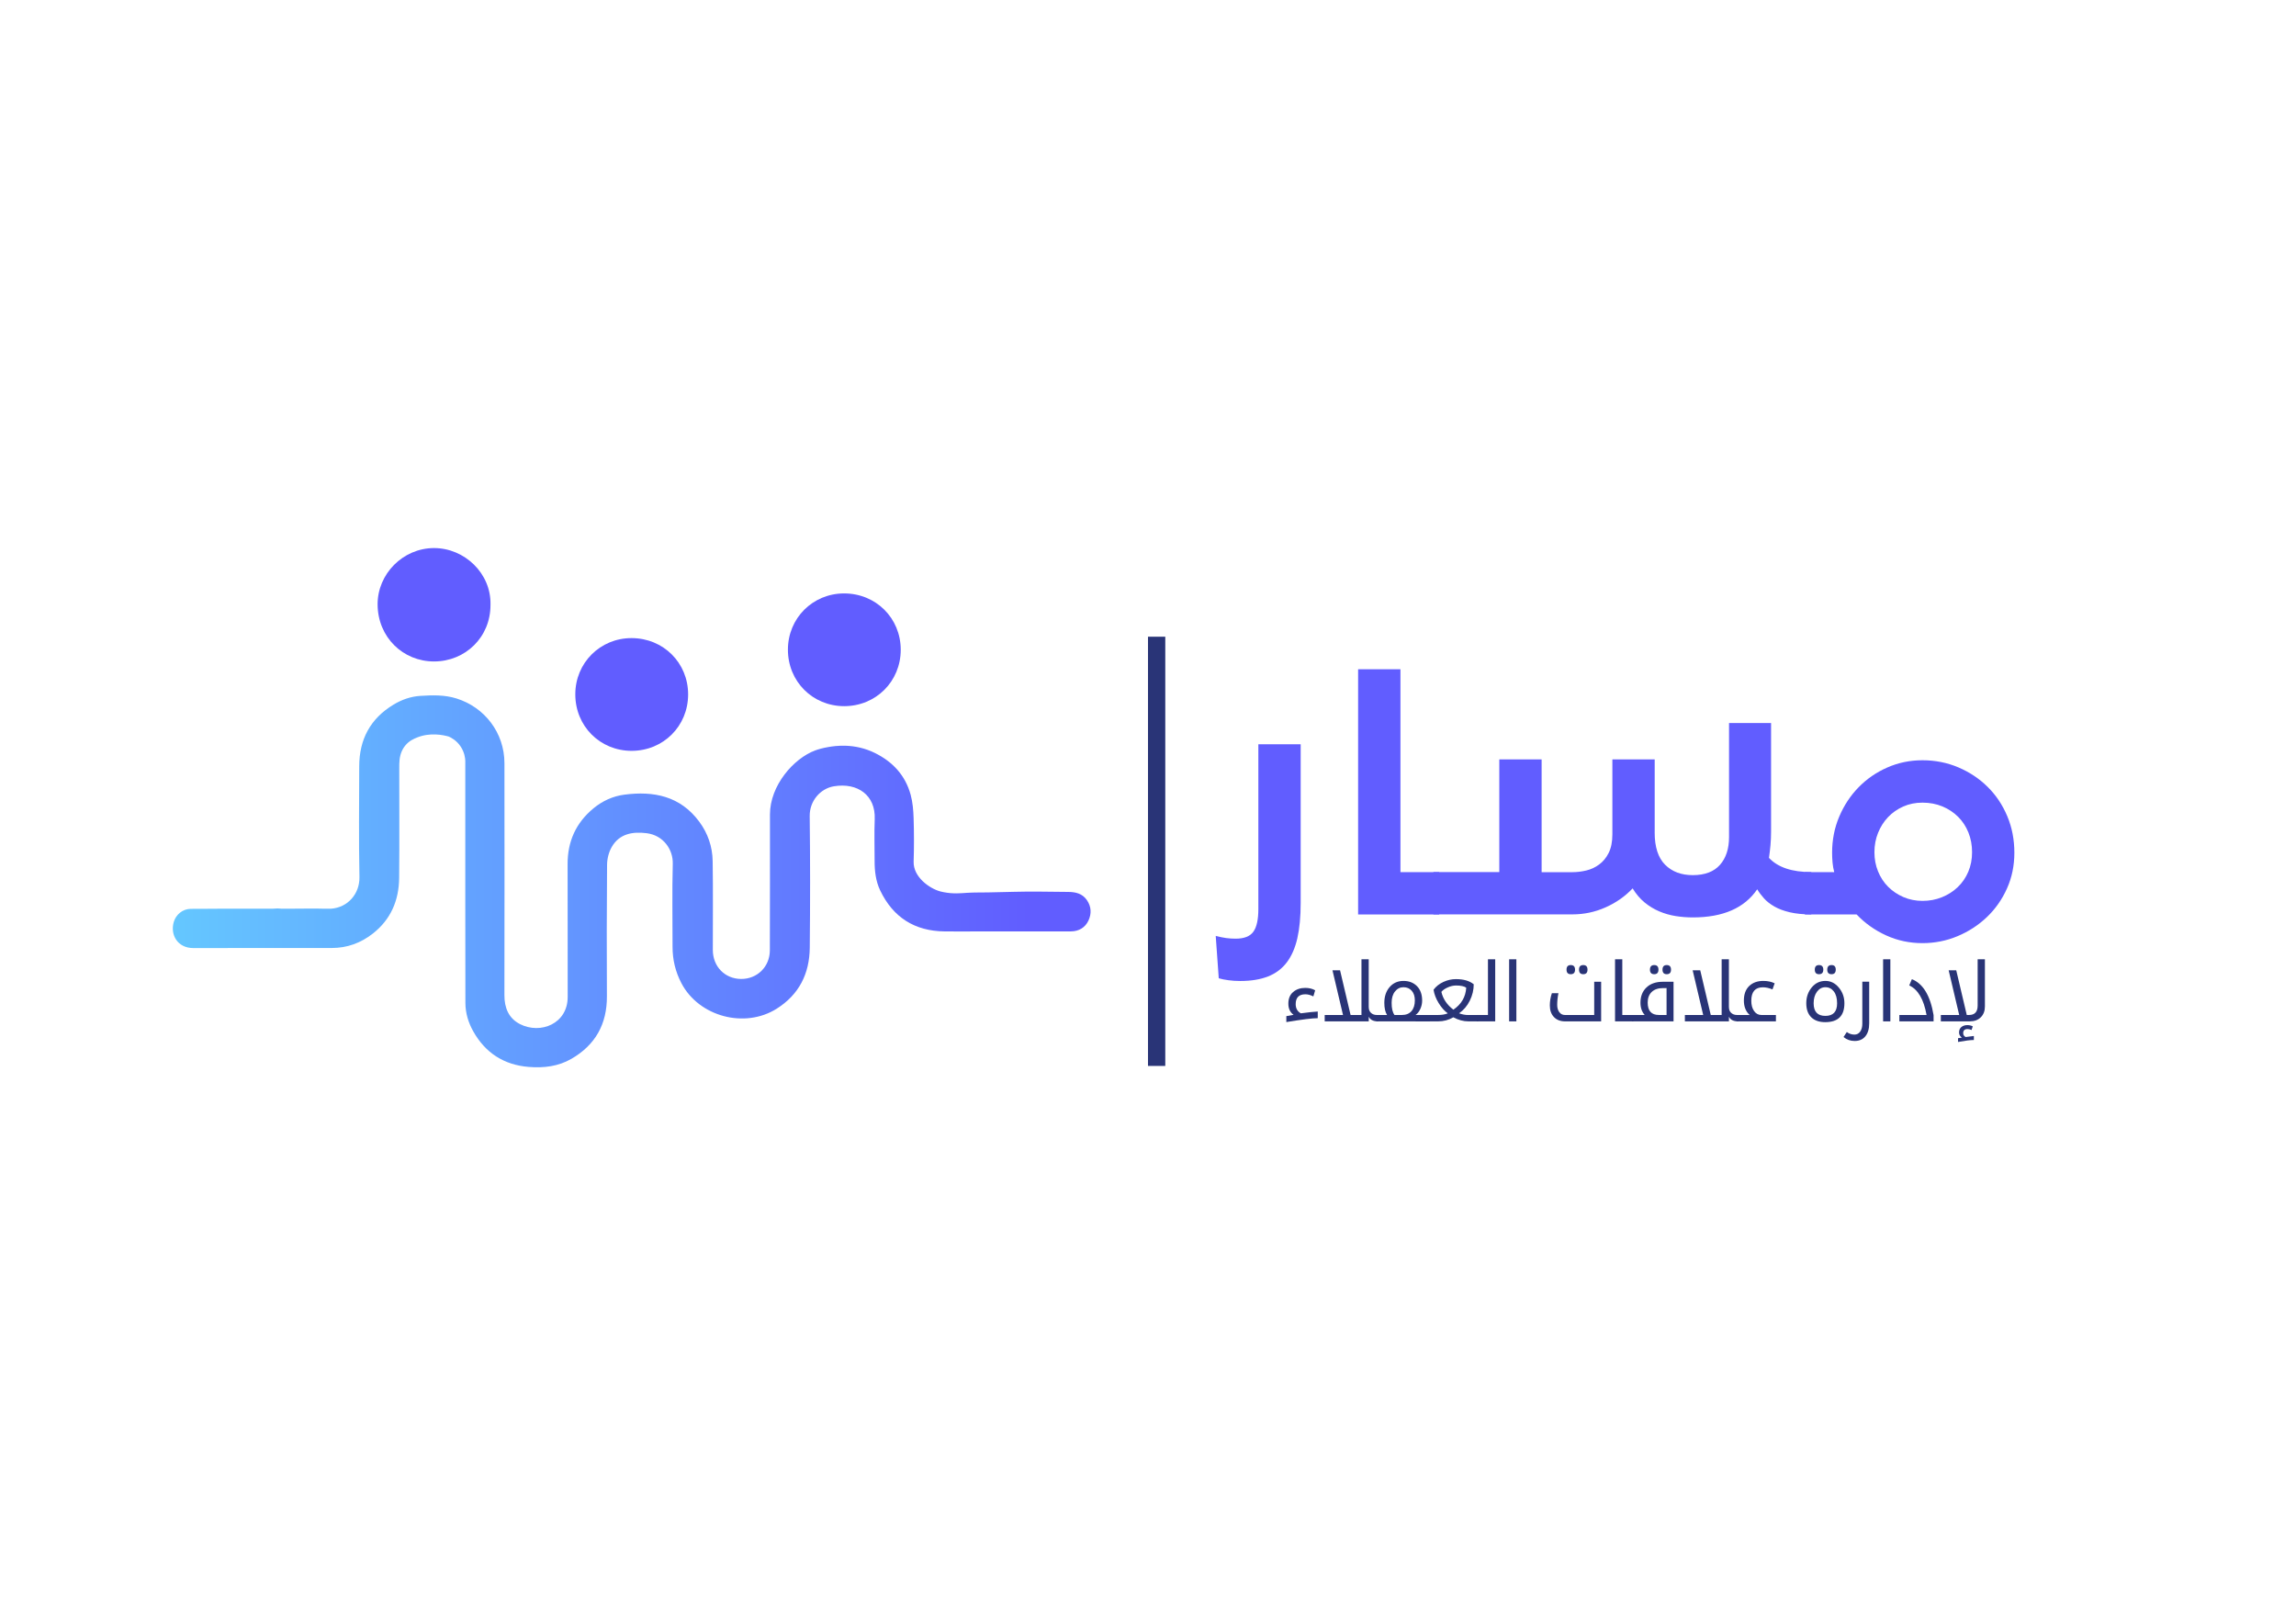 <?xml version="1.0" encoding="utf-8"?>
<!-- Generator: Adobe Illustrator 27.1.0, SVG Export Plug-In . SVG Version: 6.00 Build 0)  -->
<svg version="1.1" id="Layer_1" xmlns="http://www.w3.org/2000/svg" xmlns:xlink="http://www.w3.org/1999/xlink" x="0px" y="0px"
	 viewBox="0 0 841.89 595.28" style="enable-background:new 0 0 841.89 595.28;" xml:space="preserve">
<style type="text/css">
	.st0{fill:#615DFF;}
	.st1{fill:url(#SVGID_1_);}
	.st2{fill:#64C7FF;}
	.st3{fill:#293477;}
	.st4{fill:#3DD9EB;}
</style>
<g>
	<path class="st0" d="M179.85,221.74c0.05,11.84-9.19,20.72-20.62,20.76c-11.47,0.04-20.69-8.89-20.77-20.86
		c-0.07-11.19,9.27-20.69,20.67-20.71C170.35,200.92,180.16,210.24,179.85,221.74z"/>
	<path class="st0" d="M252.32,254.6c-0.01,11.6-9.09,20.66-20.72,20.67c-11.6,0-20.66-9.08-20.65-20.72
		c0-11.52,9.1-20.61,20.61-20.61C243.23,233.94,252.33,242.99,252.32,254.6z"/>
	<path class="st0" d="M330.28,238.22c-0.01,11.6-9.09,20.66-20.72,20.67c-11.6,0-20.66-9.08-20.65-20.72
		c0-11.52,9.1-20.61,20.61-20.61C321.18,217.56,330.28,226.61,330.28,238.22z"/>
	<linearGradient id="SVGID_1_" gradientUnits="userSpaceOnUse" x1="63.368" y1="323.108" x2="399.896" y2="323.108">
		<stop  offset="0" style="stop-color:#64C7FF"/>
		<stop  offset="0.933" style="stop-color:#615DFF"/>
	</linearGradient>
	<path class="st1" d="M398.54,329.99c-1.68-2.43-4.17-2.98-6.85-3c-6.7-0.04-13.41-0.23-20.11-0.03c-2.9,0.09-2.48,0.04-9.28,0.21
		c-2.55,0.06-5.11-0.02-7.66,0.15c-2.46,0.16-5.07,0.45-8.6-0.23c-0.15-0.03-0.77-0.15-1.22-0.27c-3.95-1.05-9.99-5.29-9.81-10.93
		c0.17-5.29,0.16-10.6-0.01-15.89c-0.09-2.9-0.33-5.88-1.09-8.66c-1.94-7.06-6.52-12.02-13.05-15.26
		c-7.56-3.75-14.66-2.62-17.04-2.22c-2.12,0.35-3.89,0.88-4.86,1.24c-7.97,2.94-16.63,12.88-16.63,23.51
		c-0.01,16.6,0.03,33.2-0.04,49.8c-0.02,6.04-4.66,10.53-10.54,10.49c-5.95-0.04-10.36-4.54-10.37-10.61
		c-0.01-10.85,0.11-21.71-0.06-32.56c-0.08-5.29-1.73-10.2-4.95-14.53c-6.96-9.36-16.66-11.27-27.4-9.87
		c-4.17,0.54-8.04,2.27-11.36,5.02c-6.44,5.33-9.51,12.15-9.48,20.49c0.06,16.22-0.01,32.43,0.03,48.65
		c0.02,9.83-9.96,13.8-17.48,9.97c-4.17-2.13-5.73-5.96-5.72-10.62c0.05-28.35,0.04-56.69,0.01-85.04
		c-0.01-11.22-7.33-20.52-17.56-23.72c-4.36-1.37-8.81-1.24-13.25-0.96c-3.52,0.22-6.83,1.37-9.87,3.21
		c-8.51,5.14-12.56,12.77-12.57,22.62c-0.02,13.53-0.19,27.07,0.08,40.6c0.12,6.17-4.3,11.17-10.43,11.6h-2.32
		c-3.99-0.12-7.99-0.01-11.94-0.01c0,0,0,0.01,0,0.01h-3.95c-1.04-0.16-2.12-0.08-3.24,0H79.74c-0.02,0-0.04,0.01-0.05,0.01
		c-3.26,0-6.53,0-9.79,0.04c-2.98,0.04-5.41,2.14-6.19,4.83c-1.36,4.7,1.4,9.56,7.21,9.55c16.92-0.05,33.83-0.02,50.75-0.03
		c5.6,0,10.6-1.82,14.99-5.25c6.65-5.18,9.62-12.22,9.7-20.46c0.13-13.34,0.03-26.69,0.04-40.03c0-1.08-0.01-2.18,0.11-3.25
		c0.23-2.11,0.97-3.89,2.14-5.29c1.41-1.7,3.09-2.41,4.31-2.9c4.75-1.9,9.43-0.94,11.58-0.34c0.84,0.37,2.9,1.4,4.43,3.75
		c1.39,2.13,1.6,4.21,1.64,5.13c0,0.65,0,1.34,0,2.02c0,16.53-0.01,33.07,0,49.6c0,12.38,0.02,24.77,0.04,37.16
		c0.01,3.73,1.09,7.22,2.87,10.4c4.44,7.91,11.24,12.32,20.34,13.06c5.5,0.45,10.83-0.17,15.67-2.97
		c8.79-5.08,13.06-12.75,13.01-22.93c-0.08-16.09-0.08-32.18,0.06-48.26c0.02-2.19,0.63-4.61,1.72-6.49
		c2.85-4.92,7.74-5.67,12.82-5.03c6.07,0.76,9.69,5.96,9.55,11.18c-0.27,10.14-0.07,20.3-0.08,30.45
		c-0.01,4.72,1.04,9.13,3.24,13.34c6.4,12.25,23.19,16.76,34.92,9.38c8.27-5.21,12.05-12.88,12.15-22.37
		c0.17-16.09,0.17-32.18-0.02-48.26c-0.07-5.52,3.88-10.11,8.9-10.93c8.7-1.42,15.29,3.32,14.94,12.05
		c-0.21,5.1-0.03,10.21-0.04,15.32c-0.01,3.74,0.43,7.45,2.04,10.82c4.72,9.86,12.63,14.9,23.6,15.02
		c3.51,0.04,7.02,0.01,10.53,0.01c11.94,0,23.88,0.01,35.81-0.02c2.93-0.01,5.25-1.41,6.44-3.99
		C400.26,335.01,400.2,332.39,398.54,329.99z"/>
</g>
<g>
	<path class="st0" d="M454.76,359.65c-1.48,0-2.92-0.09-4.32-0.28c-1.4-0.18-2.59-0.43-3.55-0.72l-1.11-15.52
		c1.48,0.37,2.77,0.63,3.88,0.78c1.11,0.15,2.25,0.22,3.44,0.22c3.1,0,5.26-0.85,6.48-2.55c1.22-1.7,1.83-4.47,1.83-8.31v-60.41
		h15.52v58.19c0,5.02-0.41,9.33-1.22,12.91c-0.81,3.58-2.11,6.54-3.88,8.87c-1.77,2.33-4.07,4.05-6.87,5.15
		C462.15,359.09,458.75,359.65,454.76,359.65z"/>
	<path class="st0" d="M497.99,245.36h15.52v74.38h14.19v15.52h-29.71V245.36z"/>
	<path class="st0" d="M606.73,305.22c0,5.32,1.28,9.26,3.82,11.8c2.55,2.55,5.93,3.82,10.14,3.82c4.43,0,7.76-1.26,9.98-3.77
		c2.22-2.51,3.33-5.91,3.33-10.2v-41.79h15.41v39.79c0,1.77-0.07,3.46-0.22,5.04c-0.15,1.59-0.33,3.12-0.55,4.6
		c3.25,3.47,8.42,5.21,15.52,5.21v15.52c-3.03,0-5.65-0.26-7.87-0.78c-2.22-0.52-4.1-1.22-5.65-2.11s-2.83-1.88-3.82-2.99
		c-1-1.11-1.83-2.22-2.49-3.33c-4.66,6.87-12.53,10.31-23.61,10.31c-2.14,0-4.25-0.17-6.32-0.5c-2.07-0.33-4.06-0.9-5.99-1.72
		c-1.92-0.81-3.71-1.9-5.38-3.27c-1.66-1.37-3.12-3.08-4.38-5.15c-2.81,2.96-6.13,5.28-9.98,6.98c-3.84,1.7-7.87,2.55-12.08,2.55
		h-50.99v-15.52h24.16V278.4h15.52v41.35h11.31c1.62,0,3.31-0.2,5.04-0.61c1.74-0.41,3.33-1.14,4.77-2.22
		c1.44-1.07,2.61-2.49,3.49-4.27s1.33-4.03,1.33-6.76V278.4h15.52V305.22z"/>
	<path class="st0" d="M661.82,319.74h10.75c-0.3-1.11-0.5-2.25-0.61-3.44c-0.11-1.18-0.17-2.4-0.17-3.66
		c0-4.73,0.87-9.15,2.61-13.25c1.74-4.1,4.1-7.69,7.09-10.75c2.99-3.07,6.5-5.49,10.53-7.26c4.03-1.77,8.33-2.66,12.91-2.66
		c4.66,0,9.03,0.87,13.13,2.6c4.1,1.74,7.68,4.12,10.75,7.15c3.07,3.03,5.47,6.61,7.21,10.75c1.74,4.14,2.6,8.61,2.6,13.41
		c0,4.73-0.91,9.11-2.72,13.13c-1.81,4.03-4.27,7.52-7.37,10.48c-3.1,2.95-6.69,5.28-10.75,6.98c-4.06,1.7-8.35,2.55-12.86,2.55
		c-4.73,0-9.16-0.94-13.3-2.83c-4.14-1.88-7.76-4.45-10.86-7.7h-18.95V319.74z M697.96,328.89c2.14,0.92,4.47,1.39,6.98,1.39
		c2.51,0,4.88-0.44,7.09-1.33s4.16-2.12,5.82-3.71c1.66-1.59,2.96-3.47,3.88-5.65c0.92-2.18,1.38-4.56,1.38-7.15
		c0-2.59-0.44-4.99-1.33-7.21s-2.14-4.14-3.77-5.76c-1.63-1.62-3.55-2.9-5.76-3.82c-2.22-0.92-4.66-1.39-7.32-1.39
		c-2.59,0-4.95,0.48-7.09,1.44c-2.14,0.96-3.99,2.25-5.54,3.88c-1.55,1.63-2.77,3.55-3.66,5.76s-1.33,4.58-1.33,7.09
		c0,2.51,0.44,4.86,1.33,7.04c0.89,2.18,2.12,4.07,3.71,5.65C693.95,326.71,695.81,327.96,697.96,328.89z"/>
</g>
<g>
	<path class="st3" d="M483.2,373.28c-1.97,0-5.81,0.48-11.53,1.43v-2.18c1.35-0.27,2.24-0.43,2.66-0.48
		c-1.28-0.92-1.92-2.28-1.92-4.1c0-1.83,0.58-3.25,1.75-4.26c1.17-1,2.65-1.51,4.45-1.51c1.38,0,2.59,0.29,3.63,0.88l-0.66,2.24
		c-1.05-0.52-2.02-0.78-2.91-0.78c-2.38,0-3.57,1.2-3.57,3.6c0,1.56,0.63,2.69,1.89,3.38c2.77-0.37,4.84-0.59,6.2-0.66V373.28z"/>
	<path class="st3" d="M501.89,369.24c0,0.88,0.27,1.58,0.82,2.09c0.55,0.52,1.26,0.78,2.15,0.78h0.48v2.34h-0.1
		c-1.68,0-2.79-0.57-3.35-1.71v1.71h-16.15v-2.34h6.71l-3.86-16.38h2.78l3.86,16.38h3.99v-20.42h2.66V369.24z"/>
	<path class="st3" d="M504.74,374.45v-2.34h3.86c-0.66-1.04-1-2.53-1-4.46c0-2.35,0.65-4.28,1.95-5.78c1.3-1.5,2.99-2.25,5.09-2.25
		c2.03,0,3.67,0.64,4.94,1.92c1.26,1.28,1.89,3.05,1.89,5.31c0,1.04-0.22,2.05-0.67,3.04c-0.44,0.98-1.03,1.72-1.76,2.23h5.25v2.34
		H504.74z M511.33,372.11h2.72c1.51,0,2.68-0.47,3.5-1.41s1.24-2.26,1.24-3.94c0-1.5-0.38-2.68-1.15-3.54
		c-0.77-0.86-1.77-1.29-3.02-1.29c-1.24,0-2.27,0.52-3.1,1.55c-0.83,1.03-1.24,2.42-1.24,4.17
		C510.27,369.66,510.62,371.14,511.33,372.11z"/>
	<path class="st3" d="M542.09,374.45h-3.66c-1.84,0-3.69-0.5-5.54-1.49c-1.71,1-3.56,1.49-5.57,1.49h-3.61v-2.34h3.58
		c1.41,0,2.6-0.2,3.57-0.6c-1.23-0.89-2.34-2.14-3.34-3.77c-1-1.62-1.62-3.25-1.87-4.89c0.91-1.22,2.11-2.17,3.61-2.86
		c1.5-0.69,3.02-1.03,4.57-1.03c2.83,0,5.01,0.63,6.55,1.89c0,2.08-0.48,4.08-1.44,6.02c-0.96,1.94-2.28,3.47-3.94,4.62
		c1.15,0.42,2.26,0.63,3.32,0.63h3.77V374.45z M528.52,363.64c0.59,2.57,2.06,4.74,4.4,6.52c2.93-1.97,4.5-4.66,4.71-8.06
		c-0.77-0.54-2.01-0.8-3.72-0.8c-0.99,0-2,0.23-3.04,0.69C529.83,362.44,529.04,362.99,528.52,363.64z"/>
	<path class="st3" d="M541.5,372.11h4.1v-20.42h2.66v22.76h-6.76V372.11z"/>
	<path class="st3" d="M556.02,374.45h-2.66v-22.76h2.66V374.45z"/>
	<path class="st3" d="M584.56,372.11v-12.19h2.54v14.53h-13.21c-1.71,0-3.07-0.52-4.08-1.57c-1.01-1.04-1.52-2.46-1.52-4.24
		c0-1.57,0.25-3.07,0.75-4.51h2.4c-0.3,1.47-0.45,2.9-0.45,4.29c0,1.07,0.26,1.96,0.77,2.65s1.2,1.04,2.06,1.04H584.56z
		 M575.96,353.81c1.04,0,1.57,0.56,1.57,1.68c0,1.11-0.52,1.67-1.57,1.67c-1.03,0-1.55-0.56-1.55-1.67
		C574.41,354.37,574.92,353.81,575.96,353.81z M580.55,353.81c1.03,0,1.55,0.56,1.55,1.68c0,1.11-0.52,1.67-1.55,1.67
		c-1.04,0-1.56-0.56-1.56-1.67C578.98,354.37,579.51,353.81,580.55,353.81z"/>
	<path class="st3" d="M594.86,372.11h4.11v2.34h-6.77v-22.76h2.66V372.11z"/>
	<path class="st3" d="M598.37,372.11h4.7c-1.03-1.16-1.55-2.67-1.55-4.52c0-2.33,0.74-4.19,2.21-5.58s3.47-2.08,6-2.08h3.92v14.53
		h-15.27V372.11z M609.81,362.25c-1.78,0-3.16,0.47-4.15,1.4c-0.99,0.94-1.49,2.24-1.49,3.91c0,3.03,1.37,4.55,4.1,4.55h2.82v-9.86
		H609.81z M606.57,353.81c1.03,0,1.55,0.56,1.55,1.68c0,1.11-0.52,1.67-1.55,1.67c-1.04,0-1.57-0.56-1.57-1.67
		C605.01,354.37,605.53,353.81,606.57,353.81z M611.15,353.81c1.04,0,1.57,0.56,1.57,1.68c0,1.11-0.52,1.67-1.57,1.67
		c-1.03,0-1.55-0.56-1.55-1.67C609.6,354.37,610.12,353.81,611.15,353.81z"/>
	<path class="st3" d="M633.96,369.24c0,0.88,0.27,1.58,0.82,2.09c0.55,0.52,1.26,0.78,2.15,0.78h0.48v2.34h-0.1
		c-1.68,0-2.79-0.57-3.35-1.71v1.71h-16.15v-2.34h6.71l-3.86-16.38h2.78l3.86,16.38h3.99v-20.42h2.66V369.24z"/>
	<path class="st3" d="M636.81,374.45v-2.34h4.75c-1.41-1.27-2.12-3.04-2.12-5.32c0-2.28,0.65-4.05,1.95-5.3
		c1.3-1.25,3.03-1.87,5.17-1.87c1.6,0,2.99,0.29,4.17,0.88l-0.8,2.24c-1.23-0.52-2.4-0.78-3.51-0.78c-2.84,0-4.26,1.65-4.26,4.94
		c0,1.54,0.34,2.79,1.02,3.76c0.68,0.97,1.57,1.45,2.67,1.45h5.34v2.34H636.81z"/>
	<path class="st3" d="M669.27,374.74c-2.19,0-3.9-0.59-5.12-1.79c-1.22-1.19-1.83-2.91-1.83-5.16c0-2.23,0.66-4.15,1.98-5.76
		c1.32-1.61,3.01-2.41,5.05-2.41c1.92,0,3.56,0.82,4.92,2.46s2.03,3.54,2.03,5.72C676.31,372.42,673.96,374.74,669.27,374.74z
		 M669.33,372.44c2.86,0,4.29-1.54,4.29-4.62c0-1.83-0.39-3.27-1.18-4.32c-0.79-1.05-1.83-1.57-3.13-1.57
		c-1.21,0-2.23,0.54-3.05,1.63c-0.82,1.09-1.24,2.51-1.24,4.26C665.02,370.9,666.45,372.44,669.33,372.44z M666.99,353.81
		c1.04,0,1.57,0.56,1.57,1.68c0,1.11-0.52,1.67-1.57,1.67c-1.03,0-1.55-0.56-1.55-1.67C665.44,354.37,665.96,353.81,666.99,353.81z
		 M671.58,353.81c1.03,0,1.55,0.56,1.55,1.68c0,1.11-0.52,1.67-1.55,1.67c-1.04,0-1.57-0.56-1.57-1.67
		C670.02,354.37,670.54,353.81,671.58,353.81z"/>
	<path class="st3" d="M685.39,359.92v15.24c0,2.02-0.46,3.6-1.39,4.75c-0.93,1.15-2.24,1.73-3.95,1.73c-1.54,0-2.9-0.48-4.07-1.45
		l1.2-1.83c0.84,0.62,1.78,0.94,2.81,0.94c0.88,0,1.58-0.37,2.1-1.1c0.52-0.73,0.78-1.7,0.78-2.9v-15.39H685.39z"/>
	<path class="st3" d="M693.15,374.45h-2.66v-22.76h2.66V374.45z"/>
	<path class="st3" d="M696.44,372.11h9.98c-1.01-5.73-3.13-9.35-6.35-10.84l0.97-2.28c4.09,1.6,6.74,5.99,7.96,13.18v2.28h-12.55
		V372.11z"/>
	<path class="st3" d="M711.68,372.11h6.71l-3.86-16.38h2.78l3.86,16.38h0.82c2.12,0,3.17-1.16,3.17-3.47v-16.96h2.66v17.31
		c0,1.64-0.5,2.96-1.51,3.96c-1,1-2.35,1.5-4.04,1.5h-10.61V372.11z M723.76,381.28c-1.23,0-3.16,0.24-5.79,0.72v-1.38l1.42-0.2
		c-0.7-0.49-1.05-1.12-1.05-1.89c0-0.86,0.28-1.52,0.85-2c0.57-0.47,1.3-0.71,2.21-0.71c0.7,0,1.36,0.15,1.97,0.45l-0.45,1.35
		c-0.5-0.23-1-0.35-1.49-0.35c-1.04,0-1.57,0.51-1.57,1.52c0,0.63,0.3,1.1,0.91,1.4c1.75-0.24,2.75-0.37,3-0.38V381.28z"/>
</g>
<rect x="420.94" y="233.43" class="st3" width="6.34" height="157.36"/>
</svg>
